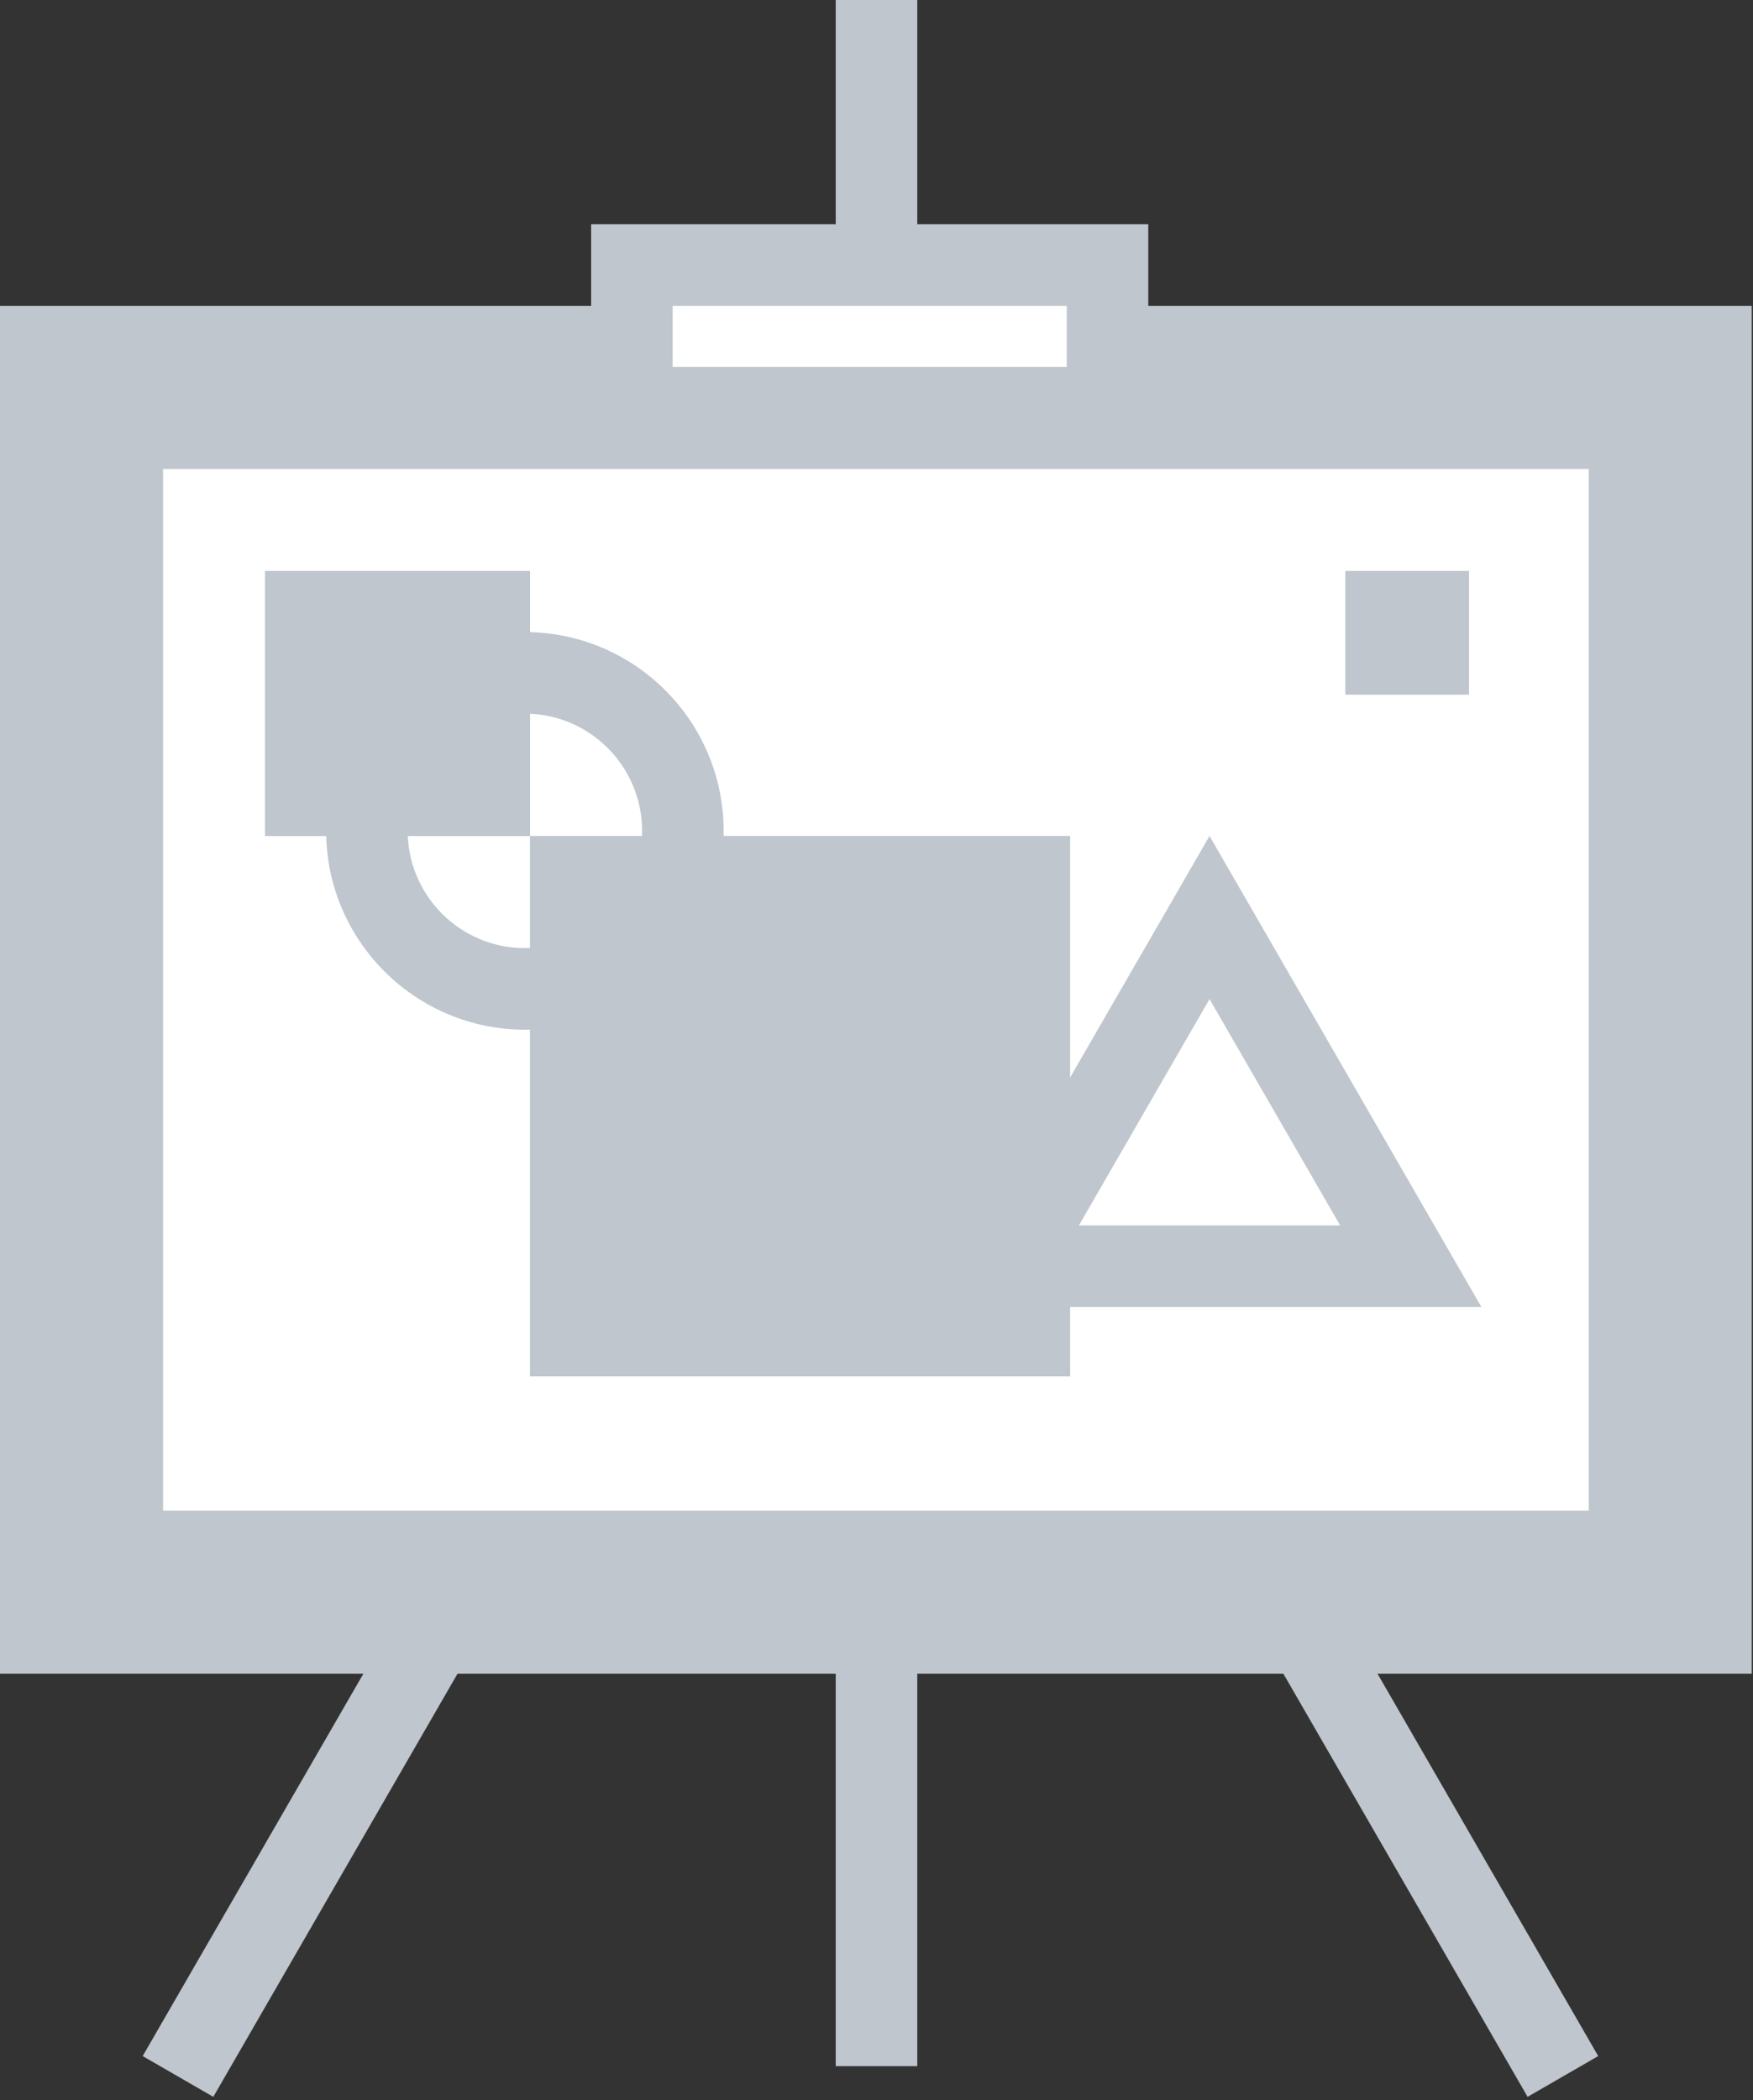 <svg width="86" height="103" viewBox="0 0 86 103" version="1.1" xmlns="http://www.w3.org/2000/svg" xmlns:xlink="http://www.w3.org/1999/xlink"><rect x="0" y="0" width="86" height="103" fill="#333333" stroke="none"/><title>Group 6</title><desc>Created with Sketch.</desc><g id="main" stroke="none" stroke-width="1" fill="none" fill-rule="evenodd" transform="translate(-1116, -1569)"><g id="Group-6" transform="translate(1116, 1569)"><polyline id="Fill-646" fill="#BFC6CD" points="74.942 102.839 42.703 47 10.464 102.839 7 100.839 42.703 39 78.406 100.839 74.942 102.839"/><polygon id="Fill-647" fill="#BFC6CD" points="41 101.333 45 101.333 45 0 41 0"/><polygon id="Fill-648" fill="#BFC6CD" points="0 82.09 85.939 82.09 85.939 15 0 15"/><polyline id="Fill-649" fill="#FFF" points="32.439 21 79.939 21 79.939 76.09 6 76.09 6 21 32.439 21"/><path d="M8,74.09 L77.939,74.09 L77.939,23 L8,23 L8,74.09 Z M4,78.09 L81.939,78.09 L81.939,19 L4,19 L4,78.09 Z" id="Fill-650" fill="#BFC6CD"/><path d="M64.438,38.222 C64.438,41.105 62.102,43.441 59.219,43.441 C56.337,43.441 54,41.105 54,38.222 C54,35.341 56.337,33 59.219,33 C62.102,33 64.438,35.341 64.438,38.222" id="Fill-651" fill="#FFF"/><polygon id="Fill-652" fill="#FFF" points="31 20 54.333 20 54.333 13 31 13"/><path d="M33,18 L52.333,18 L52.333,15 L33,15 L33,18 Z M29,22 L56.333,22 L56.333,11 L29,11 L29,22 Z" id="Fill-653" fill="#BFC6CD"/><polygon id="Fill-654" fill="#BFC6CD" points="13 41.005 26.005 41.005 26.005 28 13 28"/><polygon id="Fill-655" fill="#BFC6CD" points="66 34.069 72.069 34.069 72.069 28 66 28"/><polygon id="Fill-656" fill="#BFC6CD" points="26 67.5 52.5 67.5 52.5 41 26 41"/><path d="M25.75,35 C22.579,35 20,37.58 20,40.75 C20,43.92 22.579,46.5 25.75,46.5 C28.92,46.5 31.5,43.92 31.5,40.75 C31.5,37.58 28.92,35 25.75,35 Z M25.75,50.5 C20.374,50.5 16,46.126 16,40.75 C16,35.374 20.374,31 25.75,31 C31.126,31 35.5,35.374 35.5,40.75 C35.5,46.126 31.126,50.5 25.75,50.5 Z" id="Fill-657" fill="#BFC6CD"/><path d="M52.928,60.102 L65.748,60.102 L59.338,49 L52.928,60.102 Z M72.676,64.102 L46,64.102 L59.338,41 L72.676,64.102 Z" id="Fill-658" fill="#BFC6CD"/></g></g></svg>